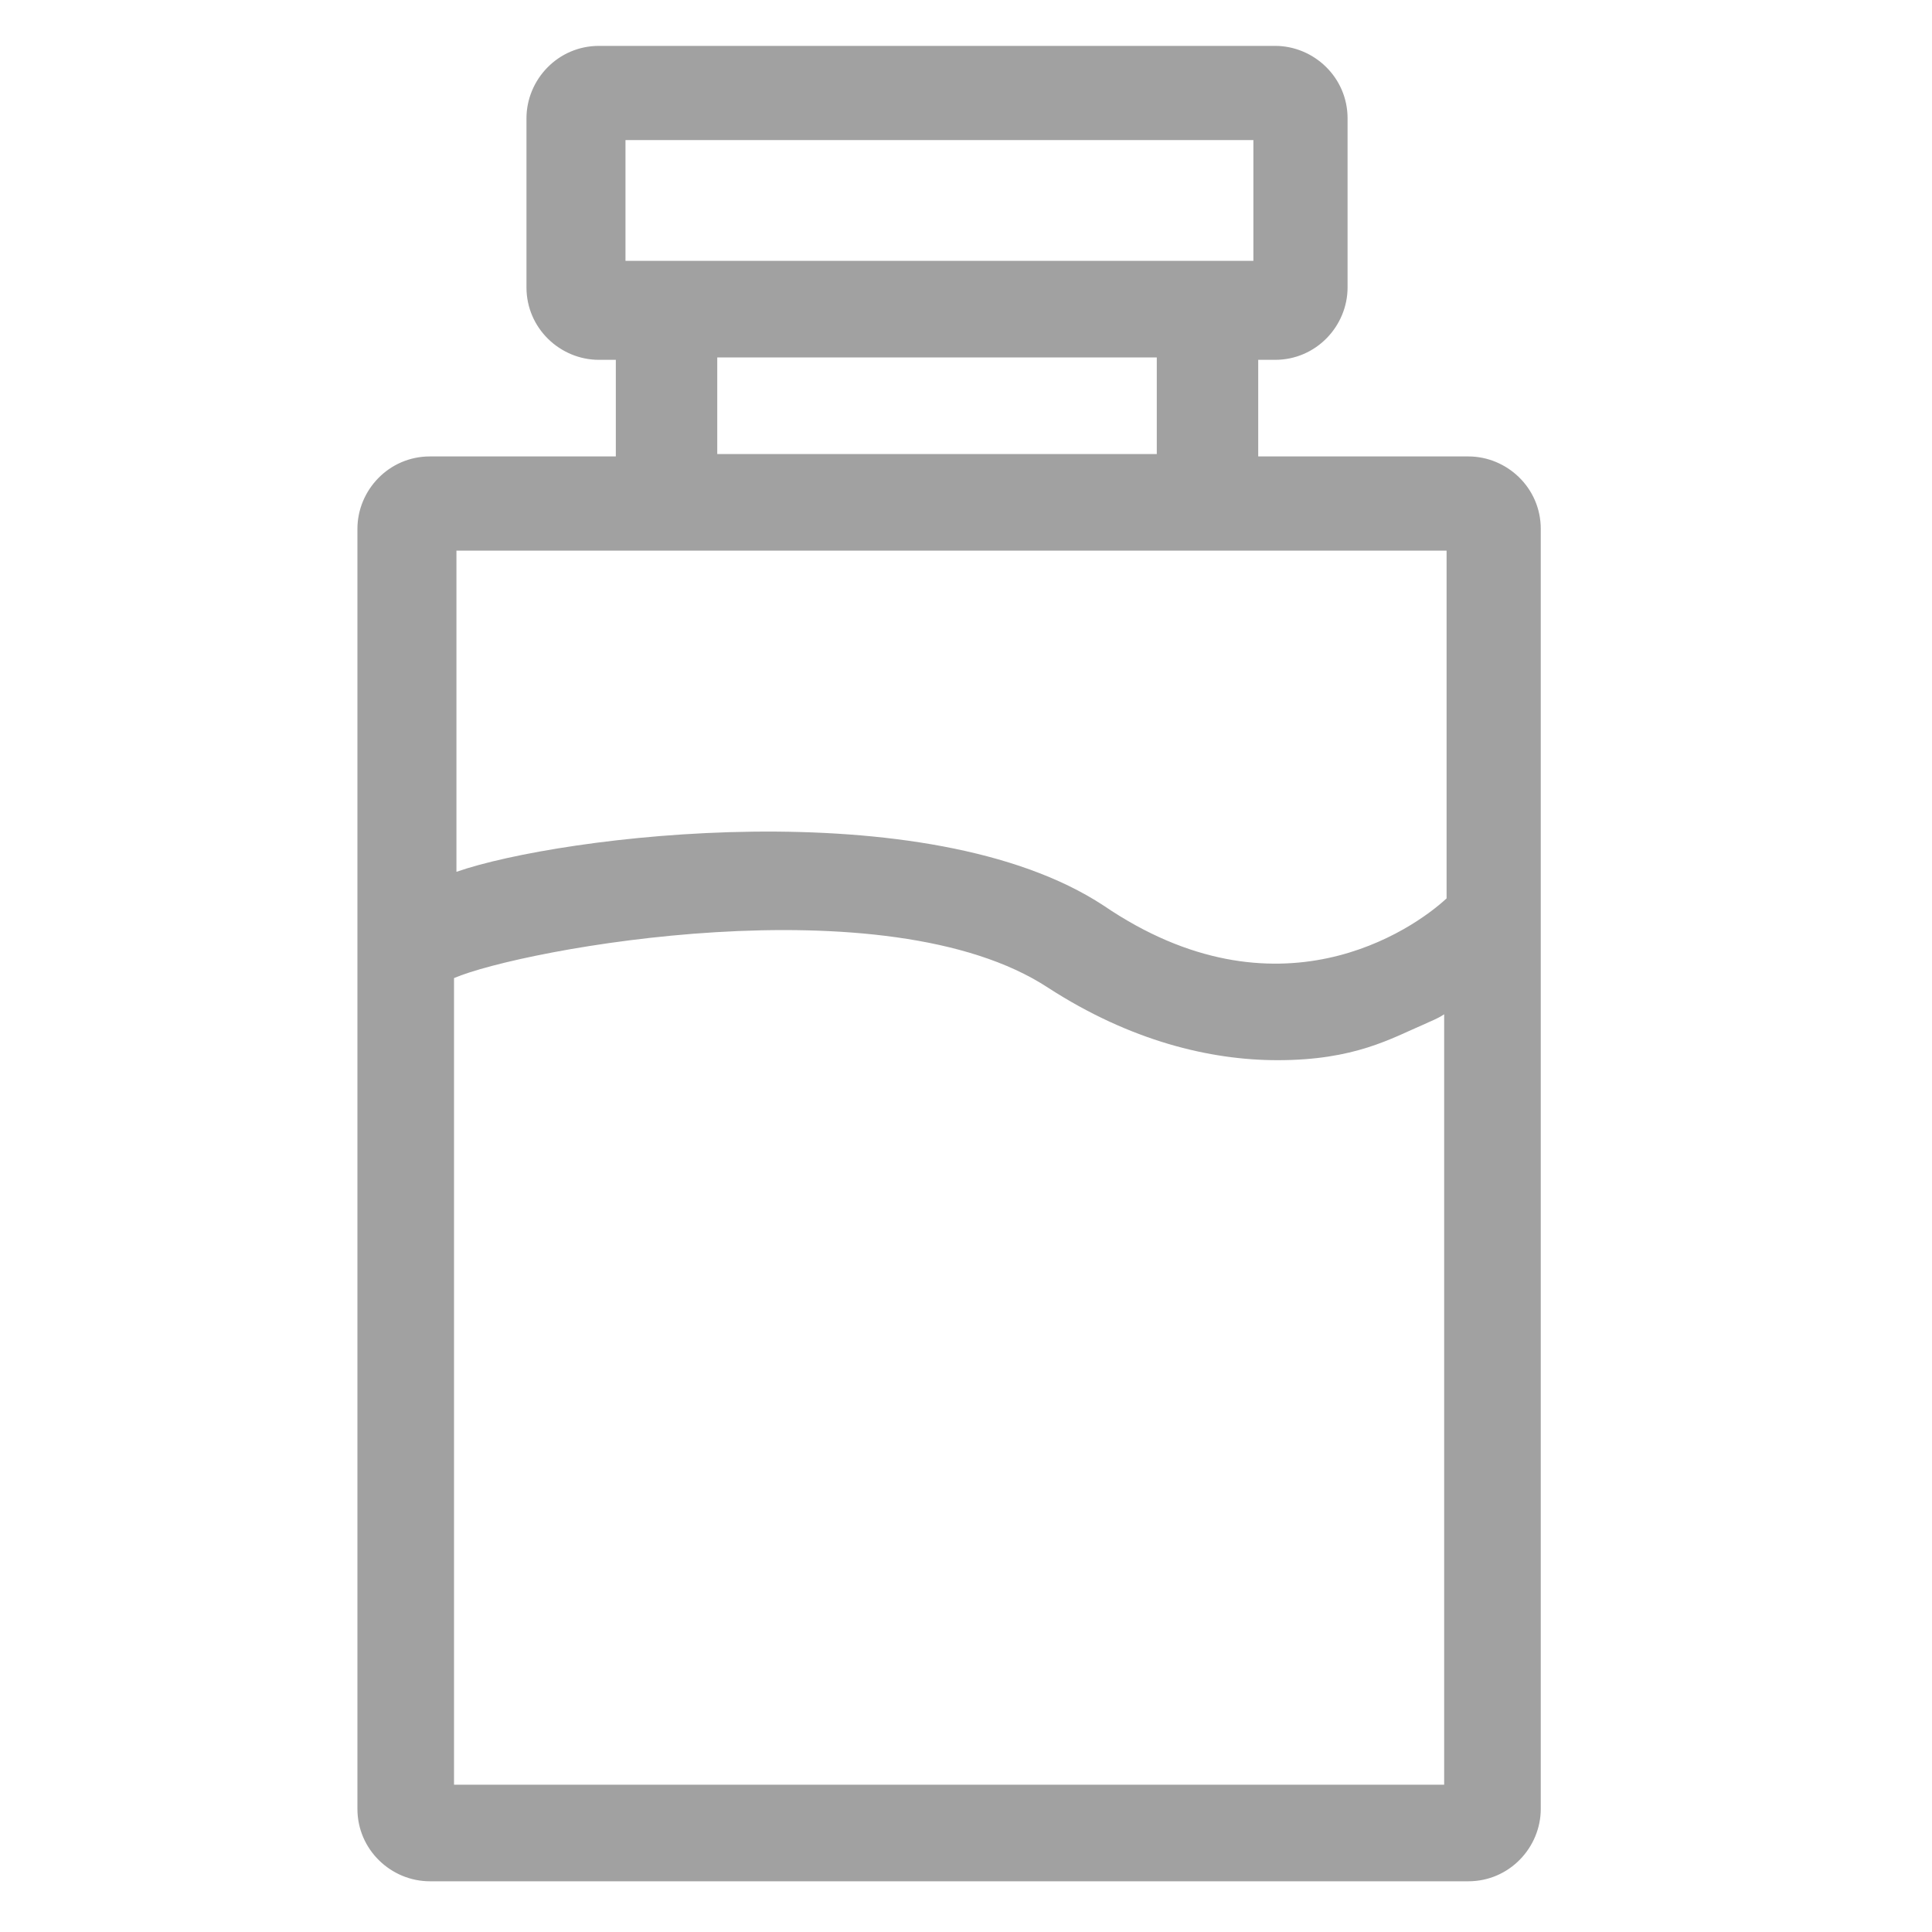 <?xml version="1.0" encoding="utf-8"?>
<!-- Generator: Adobe Illustrator 22.0.0, SVG Export Plug-In . SVG Version: 6.00 Build 0)  -->
<svg version="1.1" xmlns="http://www.w3.org/2000/svg" xmlns:xlink="http://www.w3.org/1999/xlink" x="0px" y="0px"
	 viewBox="0 0 80 80" style="enable-background:new 0 0 80 80;" xml:space="preserve">
<style type="text/css">
	.st0{fill:#FFFFFF;}
	.st1{fill:#A1A1A1;}
	.st2{fill:#165CC5;}
	.st3{fill:#3F9BF1;}
	.st4{fill:#F88A03;}
</style>
<g id="账单">
</g>
<g id="扫一扫">
</g>
<g id="转账">
	<path class="st1" d="M63.8,37.7V21.9c0-1.7-1.4-3-3-3h-8.7v-4h0.7c1.7,0,3-1.4,3-3v-7c0-1.7-1.4-3-3-3h-28c-1.7,0-3,1.4-3,3v7
		c0,1.7,1.4,3,3,3h0.7v4h-7.7c-1.7,0-3,1.4-3,3v53c0,1.7,1.4,3,3,3h43c1.7,0,3-1.4,3-3v-37C63.8,37.8,63.8,37.7,63.8,37.7z
		 M25.9,5.8h26v5h-26V5.8z M29.7,14.8h18.2v4H29.7V14.8z M25.6,22.8h27.6h6.7v14.4c-1.4,1.3-7,5.2-14.2,0.3
		c-7.3-4.8-22.5-2.9-26.8-1.4V22.8H25.6z M18.8,73.8V40.5c2.8-1.2,17.9-4,24.6,0.4c3.4,2.2,6.7,3,9.5,3c3.2,0,4.7-0.9,6.1-1.5
		c0.2-0.1,0.5-0.2,0.8-0.4v31.9H18.8z"/>
</g>
<g id="图层_11">
</g>
<g id="多语言">
</g>
<g id="图层_9">
</g>
<g id="余额">
</g>
<g id="主页">
</g>
<g id="图层_10">
</g>
<g id="图层_7">
</g>
<g id="图层_8">
</g>
<g id="图层_12">
</g>
<g id="图层_13">
</g>
</svg>
